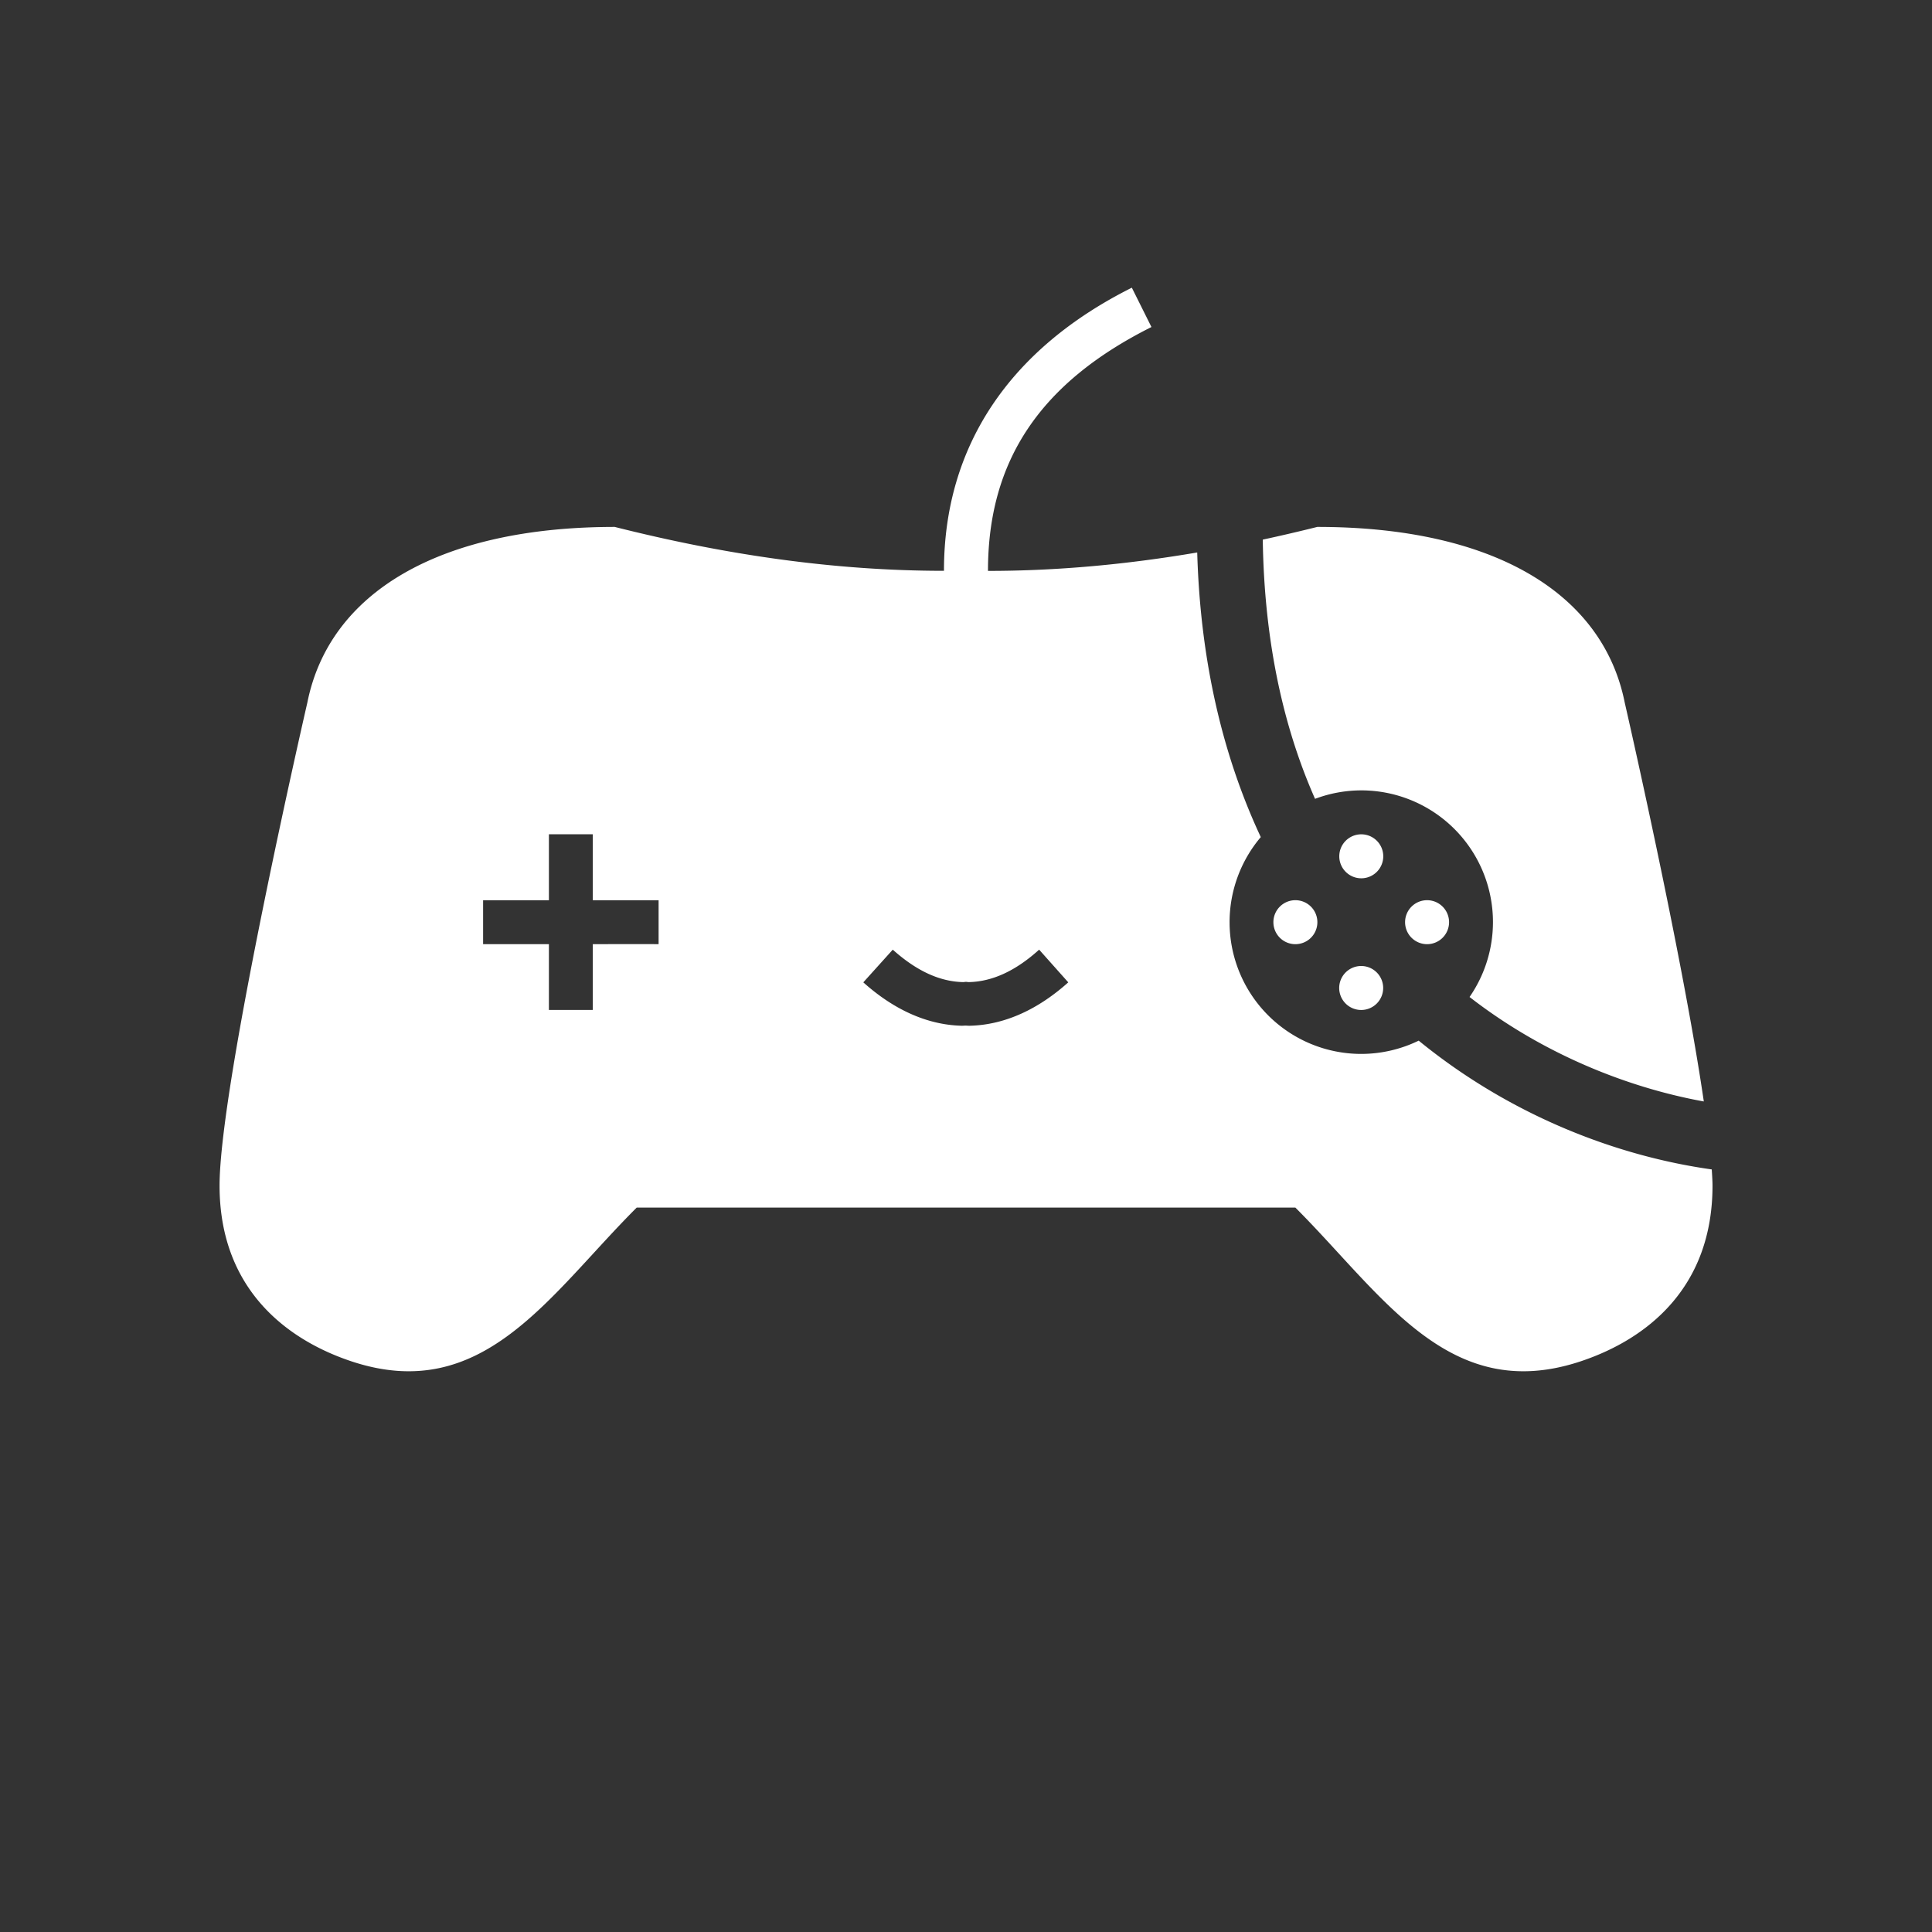<?xml version="1.0" encoding="UTF-8" standalone="no"?>
<!-- Created with Inkscape (http://www.inkscape.org/) -->

<svg
   width="88"
   height="88"
   viewBox="0 0 23.283 23.283"
   version="1.1"
   id="svg8"
   inkscape:version="1.4.2 (ebf0e940d0, 2025-05-08)"
   sodipodi:docname="main.svg"
   inkscape:export-filename="main.png"
   inkscape:export-xdpi="279.27274"
   inkscape:export-ydpi="279.27274"
   xmlns:inkscape="http://www.inkscape.org/namespaces/inkscape"
   xmlns:sodipodi="http://sodipodi.sourceforge.net/DTD/sodipodi-0.dtd"
   xmlns="http://www.w3.org/2000/svg"
   xmlns:svg="http://www.w3.org/2000/svg"
   xmlns:rdf="http://www.w3.org/1999/02/22-rdf-syntax-ns#"
   xmlns:cc="http://creativecommons.org/ns#"
   xmlns:dc="http://purl.org/dc/elements/1.1/">
  <rect x="0" y="0" width="23.283" height="23.283" fill="#333333" stroke="none"/>
  <defs
     id="defs2" />
  <sodipodi:namedview
     id="base"
     pagecolor="#ffffff"
     bordercolor="#666666"
     borderopacity="1.0"
     inkscape:pageopacity="0.0"
     inkscape:pageshadow="2"
     inkscape:zoom="4.5746418"
     inkscape:cx="53.228211"
     inkscape:cy="39.347343"
     inkscape:document-units="mm"
     inkscape:current-layer="layer1"
     showgrid="true"
     units="px"
     inkscape:window-width="1503"
     inkscape:window-height="899"
     inkscape:window-x="0"
     inkscape:window-y="0"
     inkscape:window-maximized="1"
     inkscape:pagecheckerboard="true"
     inkscape:showpageshadow="2"
     inkscape:deskcolor="#d1d1d1">
    <inkscape:grid
       type="xygrid"
       id="grid815"
       empspacing="4"
       spacingy="0.265"
       spacingx="0.265"
       originx="0"
       originy="0"
       units="px" />
  </sodipodi:namedview>
  <g
     inkscape:label="Layer 1"
     inkscape:groupmode="layer"
     id="layer1"
     transform="translate(0,-273.717)">
    <path
       style="opacity:1;fill:#ffffff;fill-opacity:1;stroke:none;stroke-width:0.265px;stroke-linecap:butt;stroke-linejoin:miter;stroke-opacity:1"
       d="m 13.64,277.184 c -1.471,0.736 -2.265,1.91 -2.264,3.412 -1.323,-10e-5 -2.637,-0.193 -3.968,-0.529 -2.117,0 -3.44,0.794 -3.704,2.117 0,0 -1.058,4.587 -1.058,5.821 5e-7,1.234 0.794,1.852 1.587,2.117 1.588,0.529 2.381,-0.794 3.44,-1.852 h 3.969 3.969 c 1.058,1.058 1.852,2.381 3.44,1.852 0.794,-0.265 1.587,-0.883 1.587,-2.117 0,-0.056 -0.005,-0.126 -0.009,-0.195 -1.115,-0.156 -2.403,-0.631 -3.532,-1.552 a 1.587,1.587 0 0 1 -0.692,0.16 1.587,1.587 0 0 1 -1.587,-1.587 1.587,1.587 0 0 1 0.376,-1.026 c -0.445,-0.951 -0.728,-2.09 -0.766,-3.43 -0.841,0.143 -1.679,0.222 -2.521,0.222 h -5.29e-4 c -5.29e-4,-1.325 0.625,-2.265 1.97,-2.939 z m 2.235,2.883 c -0.22,0.055 -0.439,0.106 -0.657,0.153 0.018,1.239 0.252,2.27 0.63,3.124 a 1.587,1.587 0 0 1 0.557,-0.102 1.587,1.587 0 0 1 1.587,1.587 1.587,1.587 0 0 1 -0.282,0.903 c 0.905,0.703 1.934,1.098 2.823,1.259 -0.262,-1.797 -0.953,-4.807 -0.953,-4.807 -0.265,-1.323 -1.588,-2.117 -3.704,-2.117 z m -9.26,3.704 h 0.529 v 0.795 h 0.793 v 0.529 c -0.264,-5.3e-4 -0.529,0 -0.793,0 v 0.793 H 6.615 v -0.793 H 5.822 v -0.529 h 0.793 z m 9.79,5.1e-4 a 0.265,0.265 0 0 0 -0.265,0.265 0.265,0.265 0 0 0 0.265,0.265 0.265,0.265 0 0 0 0.265,-0.265 0.265,0.265 0 0 0 -0.265,-0.265 z m -0.794,0.794 a 0.265,0.265 0 0 0 -0.265,0.265 0.265,0.265 0 0 0 0.265,0.265 0.265,0.265 0 0 0 0.265,-0.265 0.265,0.265 0 0 0 -0.265,-0.265 z m 1.587,0 a 0.265,0.265 0 0 0 -0.265,0.265 0.265,0.265 0 0 0 0.265,0.265 0.265,0.265 0 0 0 0.265,-0.265 0.265,0.265 0 0 0 -0.265,-0.265 z m -6.439,0.596 c 0.289,0.259 0.569,0.385 0.847,0.391 0.011,2.6e-4 0.024,-0.003 0.035,-0.003 0.012,1.5e-4 0.024,0.003 0.035,0.003 0.279,-0.006 0.559,-0.131 0.847,-0.391 l 0.351,0.394 c -0.355,0.318 -0.757,0.513 -1.188,0.523 -0.015,3.7e-4 -0.031,-0.001 -0.047,-0.002 -0.015,1.3e-4 -0.031,0.002 -0.047,0.002 -0.431,-0.01 -0.833,-0.205 -1.188,-0.523 z m 5.645,0.197 a 0.265,0.265 0 0 0 -0.265,0.265 0.265,0.265 0 0 0 0.265,0.265 0.265,0.265 0 0 0 0.265,-0.265 0.265,0.265 0 0 0 -0.265,-0.265 z"
       id="path817"
       inkscape:connector-curvature="0" />
    <rect
       style="fill:#ffffff;fill-opacity:1;stroke:none;stroke-width:0.265;stroke-opacity:1"
       id="rect835"
       width="0"
       height="25.4"
       x="16.933"
       y="267.367" />
    <rect
       style="opacity:0;fill:#ffffff;fill-opacity:1;stroke:none;stroke-width:0.529;stroke-linecap:butt;stroke-linejoin:bevel;stroke-miterlimit:4;stroke-dasharray:none;stroke-dashoffset:0;stroke-opacity:1"
       id="rect927"
       width="23.283"
       height="23.283"
       x="-8.8817842e-16"
       y="273.717"
       inkscape:export-xdpi="279.27277"
       inkscape:export-ydpi="279.27277" />
  </g>
</svg>
